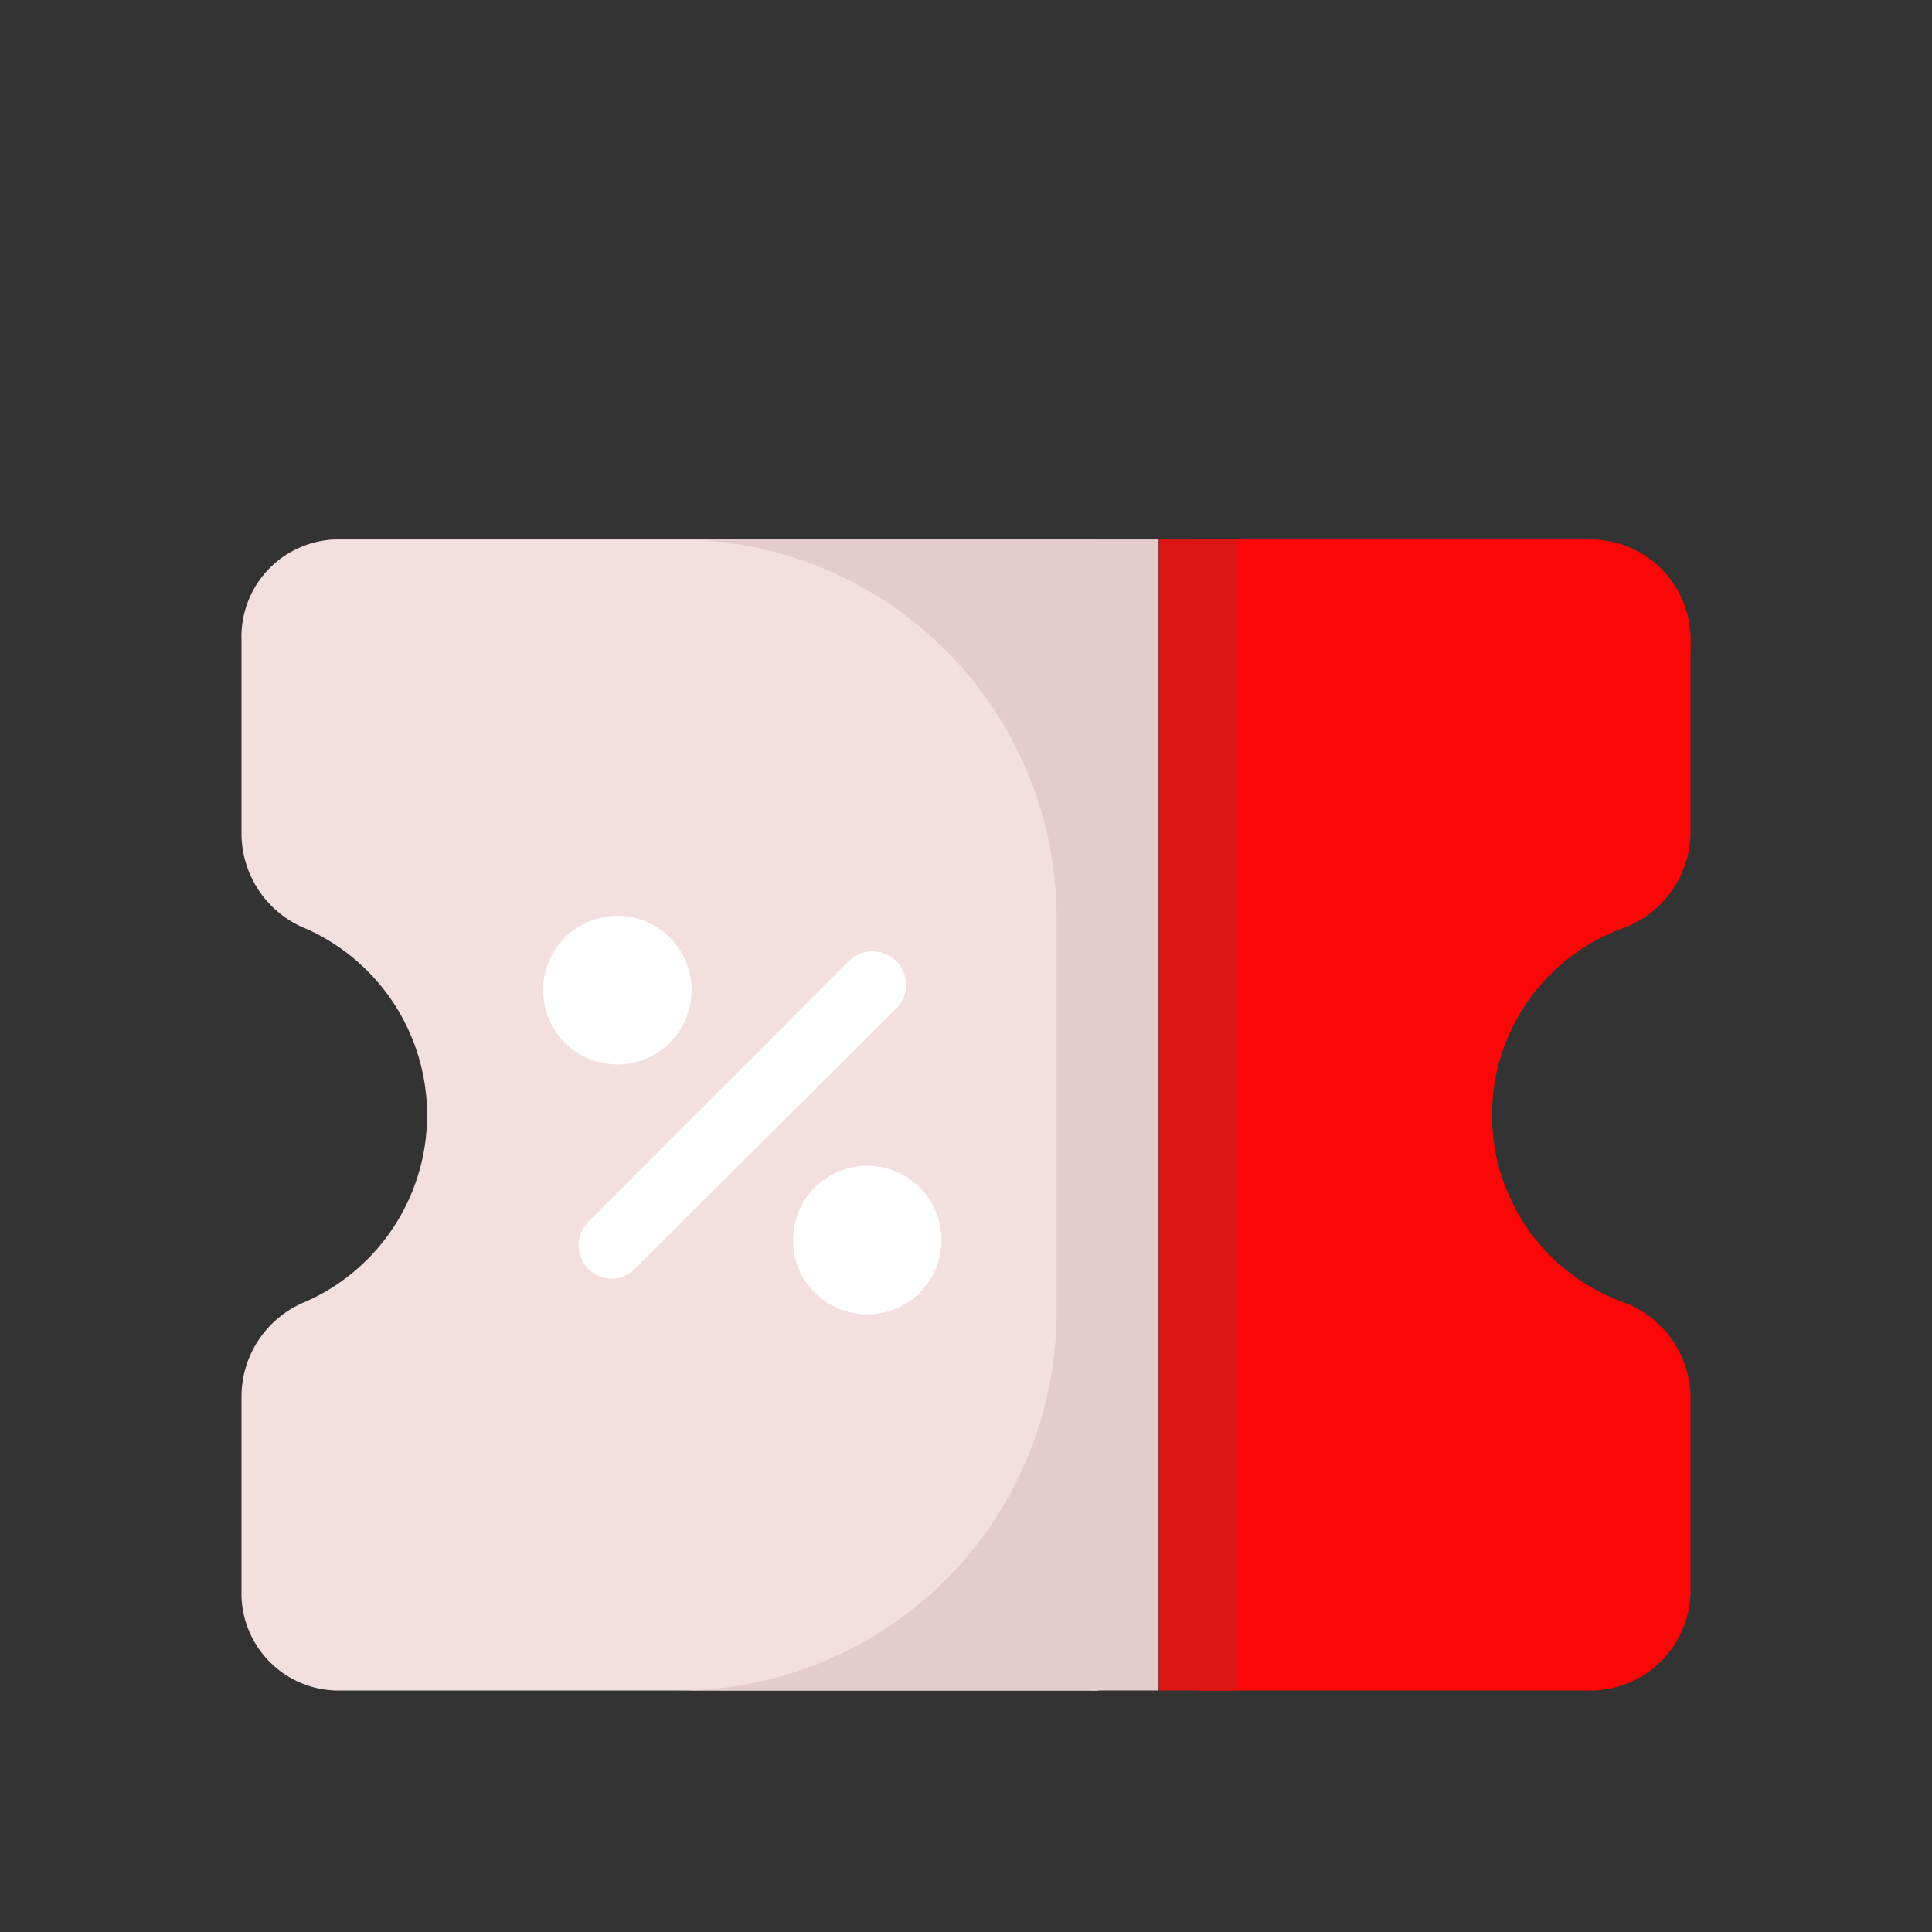 <svg id="Layer_1" data-name="Layer 1" xmlns="http://www.w3.org/2000/svg" viewBox="0 0 64 64"><rect x="0" y="0" width="64" height="64" fill="#333333" stroke="none"/><defs><style>.cls-1{fill:#F4DFDF;}.cls-2{fill:#e5cccc;}.cls-3{fill:#FC0707;}.cls-4{fill:#DD1515;}.cls-5{fill:#fff;}</style></defs><title>shopping, shop, ecommerce, commerce, coupon, discount, percentage, sale</title><path class="cls-1" d="M36.38,17.87H11.1A3.22,3.22,0,0,0,8,21.19v6.42a3.4,3.4,0,0,0,2.15,3.16,6.76,6.76,0,0,1,0,12.34A3.39,3.39,0,0,0,8,46.26v6.42A3.22,3.22,0,0,0,11.1,56H36.38Z"/><path class="cls-2" d="M22.51,17.87A12.54,12.54,0,0,1,35,30.41V43.47A12.53,12.53,0,0,1,22.51,56H36.38V17.87Z"/><path class="cls-3" d="M52.68,17.87h-13V56h13A3.32,3.32,0,0,0,56,52.68V46.26a3.4,3.4,0,0,0-2.3-3.15,6.59,6.59,0,0,1,0-12.34A3.41,3.41,0,0,0,56,27.61V21.19A3.32,3.32,0,0,0,52.68,17.87Z"/><path class="cls-3" d="M52.68,17.87c1.83,0,3.32,1.49,3.32,4v-.7A3.32,3.32,0,0,0,52.68,17.87Z"/><rect class="cls-2" x="36.09" y="17.87" width="2.29" height="38.13"/><path class="cls-2" d="M12.56,32.21,12.35,32v0Z"/><rect class="cls-4" x="38.39" y="17.87" width="2.61" height="38.13"/><path class="cls-5" d="M22.91,32.8a2.46,2.46,0,1,1-2.46-2.46A2.46,2.46,0,0,1,22.91,32.8Z"/><path class="cls-5" d="M31.19,41.08a2.46,2.46,0,1,1-2.46-2.46A2.46,2.46,0,0,1,31.19,41.08Z"/><path class="cls-5" d="M20.28,42.36a1.14,1.14,0,0,1-.79-.32,1.12,1.12,0,0,1,0-1.57l8.63-8.63a1.11,1.11,0,0,1,1.57,1.57L21.06,42A1.11,1.11,0,0,1,20.28,42.36Z"/></svg>